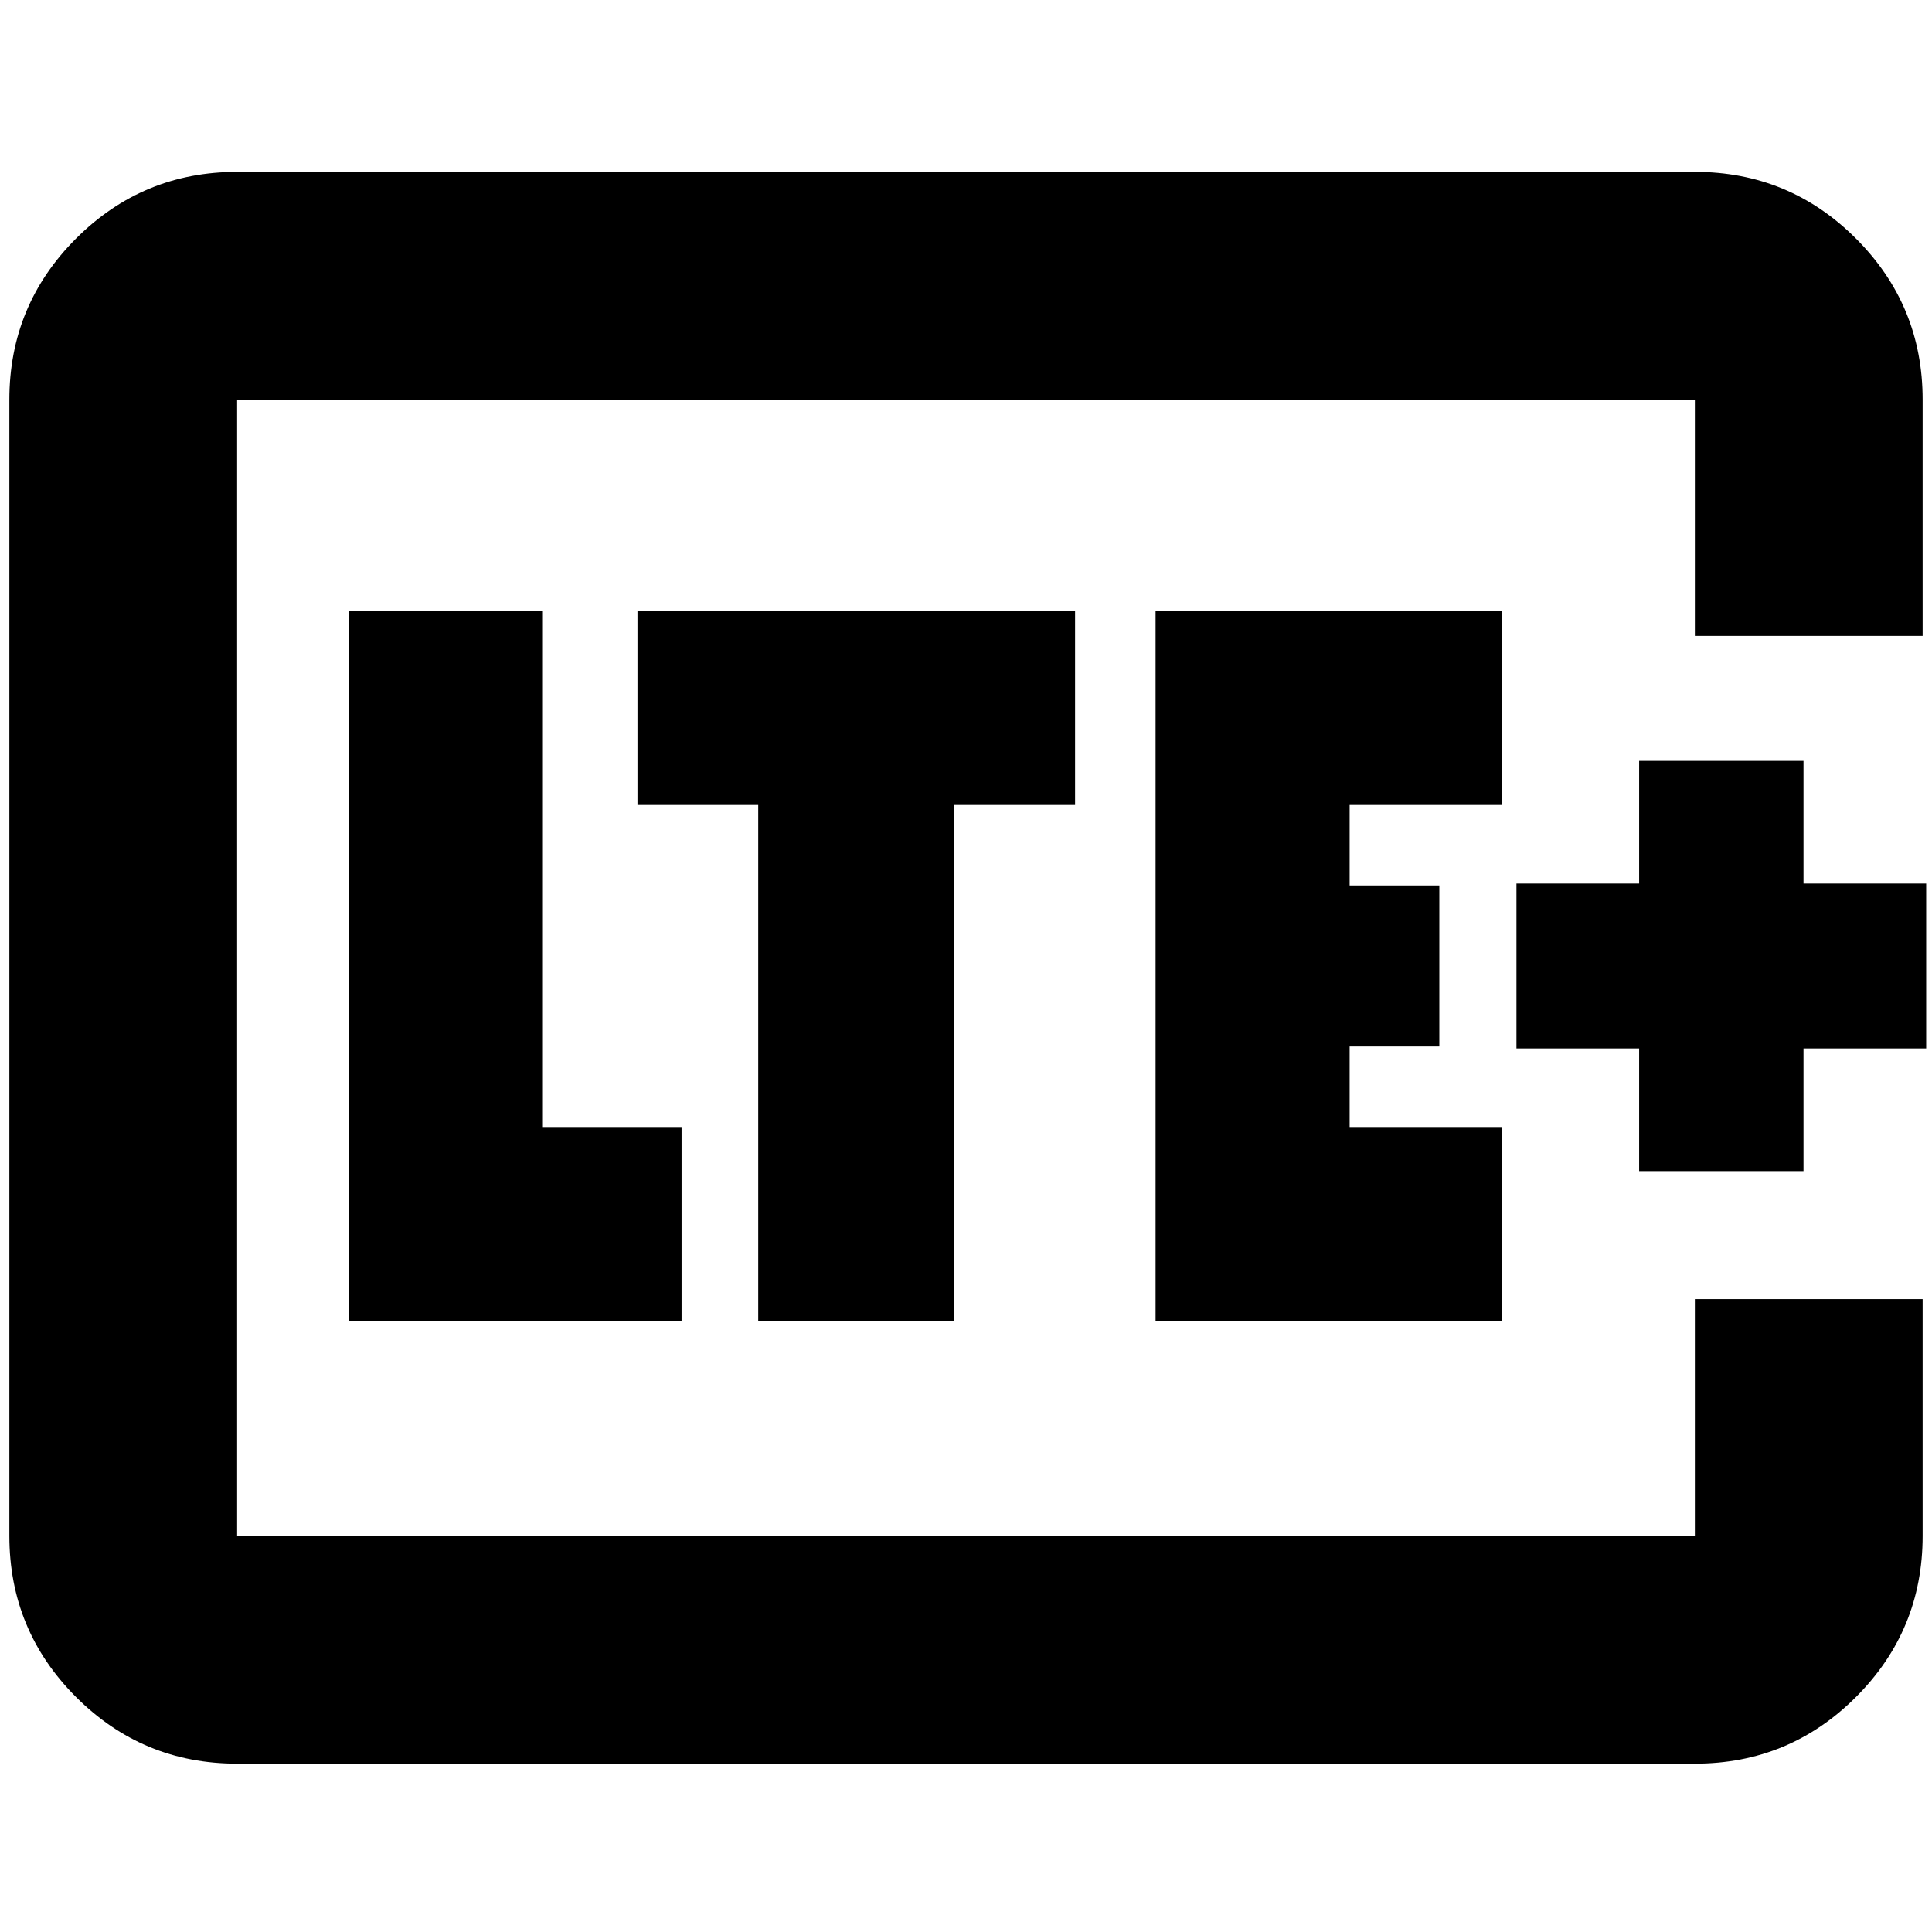 <svg xmlns="http://www.w3.org/2000/svg" height="24" viewBox="0 -960 960 960" width="24"><path d="M117.83-196.83v-564.58V-196.83Zm837.52-447.19H842.17v-117.39H117.83v564.58h724.34v-117.63h113.18v117.63q0 46.93-33.12 80.06-33.13 33.12-80.06 33.12H117.83q-46.93 0-80.06-33.12Q4.65-149.9 4.65-196.83v-564.58q0-46.93 33.12-80.05 33.13-33.13 80.06-33.13h724.34q46.93 0 80.06 33.13 33.12 33.12 33.12 80.05v117.39ZM173.2-303.57h165.47V-400h-69.28v-256.43H173.2v352.86Zm203.56 0h97.44V-560h60v-96.43H316.76V-560h60v256.43Zm197.44 0h171.95V-400h-75.52v-40h44.57v-80h-44.57v-40h75.52v-96.43H574.2v352.86Zm240.28-74.52h81.67v-60.95h60.96v-81.92h-60.96v-60.95h-81.67v60.95h-60.96v81.92h60.96v60.95Z"/></svg>